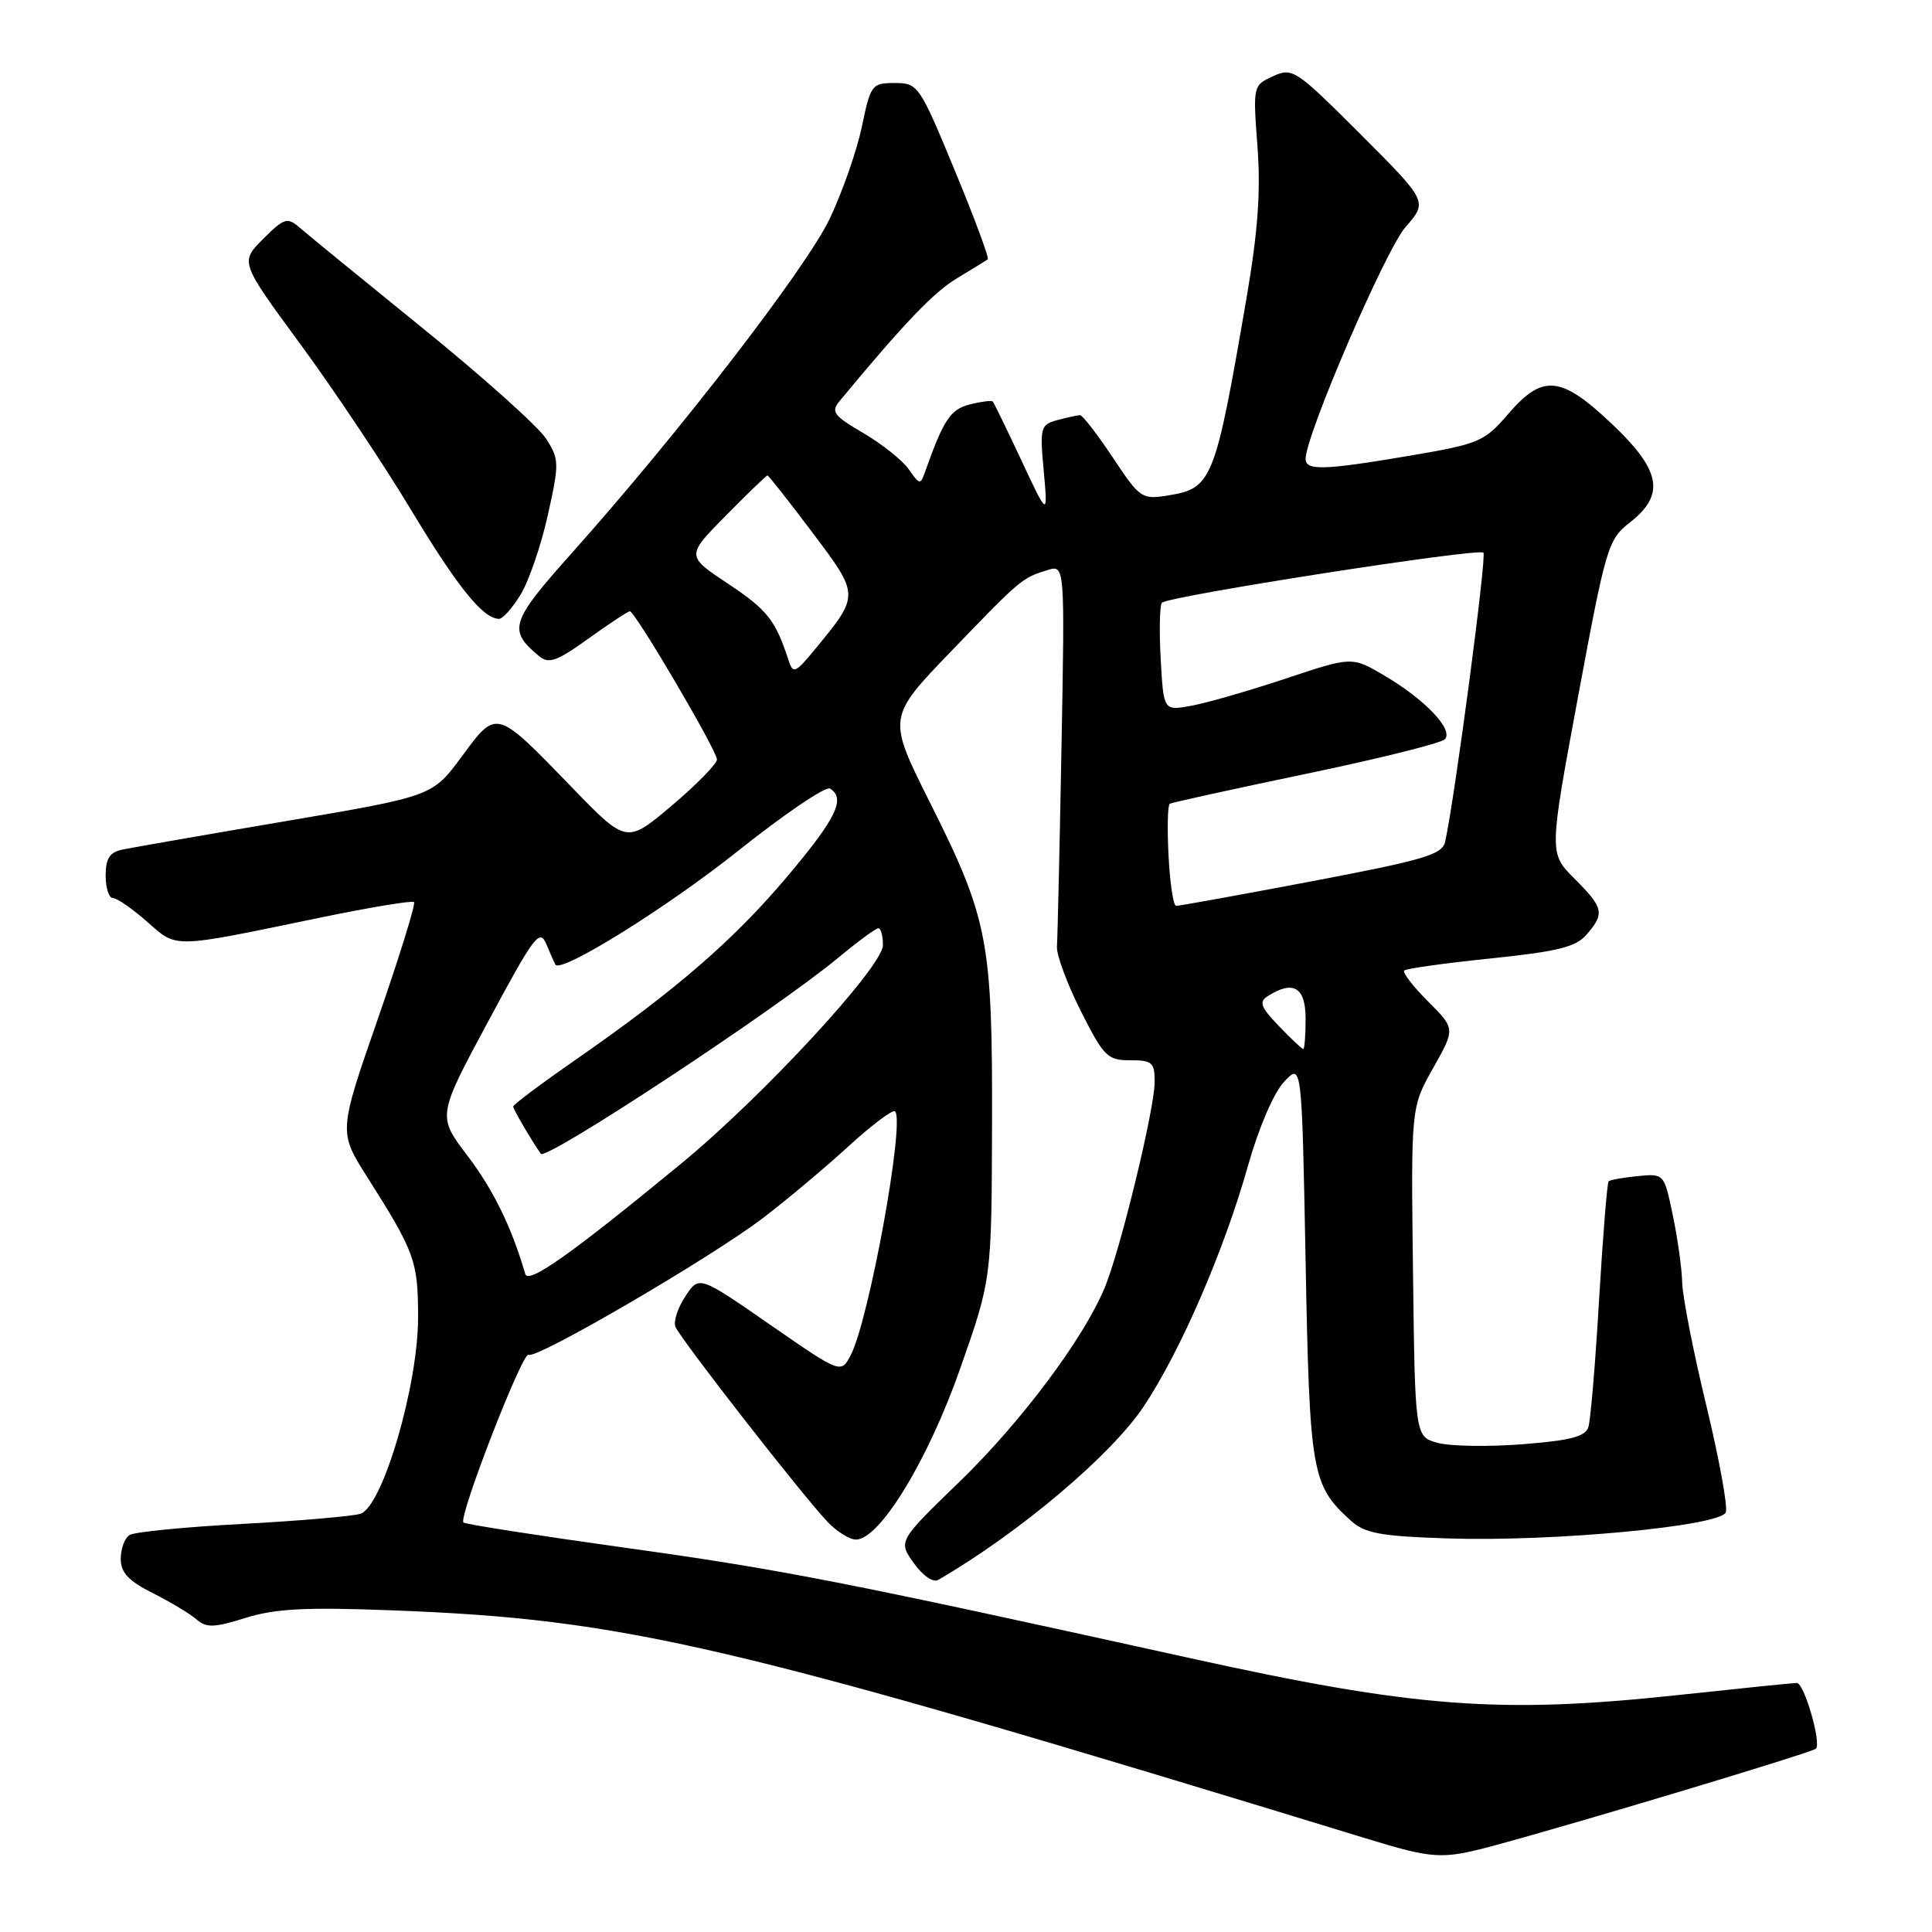 <?xml version="1.0" encoding="UTF-8" standalone="no"?>
<!DOCTYPE svg PUBLIC "-//W3C//DTD SVG 1.1//EN" "http://www.w3.org/Graphics/SVG/1.1/DTD/svg11.dtd" >
<svg xmlns="http://www.w3.org/2000/svg" xmlns:xlink="http://www.w3.org/1999/xlink" version="1.1" viewBox="0 0 256 256">
 <g >
 <path fill="currentColor"
d=" M 198.04 244.53 C 209.26 241.50 240.13 232.21 240.62 231.71 C 241.37 230.96 239.06 223.00 238.09 223.00 C 237.63 223.00 230.56 223.72 222.38 224.60 C 198.74 227.14 187.43 226.28 157.50 219.67 C 111.36 209.49 103.59 207.97 82.66 205.06 C 71.20 203.46 61.64 201.97 61.41 201.74 C 60.71 201.04 69.25 179.04 70.03 179.52 C 71.06 180.16 94.29 166.60 101.14 161.36 C 104.25 158.99 109.33 154.73 112.43 151.89 C 115.53 149.06 118.31 146.97 118.60 147.26 C 119.94 148.61 115.15 174.92 112.72 179.57 C 111.43 182.03 111.43 182.03 102.03 175.52 C 92.63 169.01 92.63 169.01 90.82 171.76 C 89.82 173.27 89.22 175.08 89.49 175.79 C 90.05 177.29 106.44 198.31 109.70 201.70 C 110.92 202.97 112.59 204.00 113.42 204.00 C 116.56 204.00 122.96 193.51 127.22 181.37 C 131.39 169.50 131.39 169.50 131.45 149.00 C 131.51 124.65 130.95 121.74 123.20 106.29 C 117.58 95.07 117.58 95.07 126.04 86.29 C 135.25 76.72 135.43 76.57 138.80 75.54 C 141.10 74.83 141.10 74.83 140.65 99.17 C 140.40 112.55 140.13 124.37 140.05 125.44 C 139.97 126.50 141.39 130.33 143.20 133.94 C 146.25 140.00 146.75 140.50 149.75 140.49 C 152.66 140.48 153.00 140.78 153.00 143.35 C 153.00 146.92 148.44 165.71 146.36 170.67 C 143.54 177.43 135.30 188.43 127.12 196.36 C 119.01 204.21 119.01 204.21 121.08 207.12 C 122.28 208.80 123.65 209.74 124.33 209.34 C 135.11 203.07 147.27 192.80 151.57 186.33 C 156.45 178.98 162.21 165.67 165.36 154.49 C 166.79 149.42 168.77 144.81 170.15 143.34 C 172.50 140.83 172.50 140.83 173.00 167.17 C 173.53 195.28 173.80 196.79 179.00 201.50 C 180.85 203.18 182.92 203.56 191.85 203.85 C 205.75 204.31 227.98 202.22 228.68 200.39 C 228.96 199.66 227.80 193.29 226.10 186.25 C 224.39 179.20 222.96 171.88 222.90 169.97 C 222.85 168.06 222.29 164.03 221.65 161.00 C 220.50 155.50 220.50 155.50 217.00 155.84 C 215.07 156.03 213.34 156.34 213.15 156.53 C 212.96 156.71 212.39 163.75 211.89 172.16 C 211.40 180.57 210.76 188.19 210.47 189.09 C 210.07 190.36 208.09 190.87 201.73 191.37 C 197.20 191.72 192.15 191.64 190.50 191.19 C 187.50 190.36 187.50 190.36 187.23 168.54 C 186.96 146.73 186.96 146.73 189.90 141.52 C 192.84 136.31 192.84 136.31 189.22 132.69 C 187.23 130.70 185.81 128.86 186.07 128.60 C 186.32 128.34 191.47 127.62 197.52 127.00 C 206.46 126.07 208.82 125.49 210.25 123.82 C 212.65 121.02 212.50 120.30 208.63 116.43 C 205.25 113.05 205.25 113.05 209.10 92.32 C 212.80 72.41 213.07 71.49 215.98 69.22 C 220.69 65.53 220.10 62.33 213.56 56.15 C 206.81 49.76 204.41 49.54 199.83 54.87 C 196.68 58.53 195.98 58.82 186.88 60.37 C 175.39 62.32 173.00 62.39 173.00 60.80 C 173.00 57.69 183.58 33.13 186.23 30.10 C 189.19 26.71 189.19 26.71 180.28 17.79 C 171.69 9.21 171.26 8.92 168.69 10.10 C 166.03 11.31 166.02 11.36 166.62 19.41 C 167.07 25.35 166.68 30.68 165.17 39.50 C 161.01 63.70 160.62 64.70 154.83 65.64 C 151.29 66.22 151.06 66.06 147.45 60.62 C 145.39 57.53 143.44 55.01 143.11 55.01 C 142.77 55.02 141.43 55.31 140.12 55.66 C 137.87 56.27 137.77 56.61 138.30 62.40 C 138.85 68.50 138.85 68.50 135.34 61.00 C 133.41 56.88 131.70 53.37 131.54 53.20 C 131.37 53.04 130.01 53.21 128.51 53.59 C 125.95 54.23 125.04 55.59 122.61 62.42 C 121.96 64.28 121.88 64.27 120.42 62.19 C 119.59 61.00 116.88 58.84 114.41 57.39 C 110.45 55.08 110.07 54.56 111.26 53.13 C 119.81 42.81 123.70 38.74 126.81 36.87 C 128.84 35.65 130.67 34.52 130.88 34.36 C 131.10 34.20 129.12 28.88 126.49 22.53 C 121.83 11.27 121.64 11.00 118.56 11.00 C 115.52 11.00 115.36 11.22 114.21 16.75 C 113.55 19.91 111.64 25.40 109.96 28.94 C 106.85 35.50 90.02 57.32 75.78 73.27 C 67.61 82.42 67.27 83.49 71.43 86.94 C 72.71 88.01 73.78 87.63 77.98 84.61 C 80.75 82.62 83.21 81.00 83.46 81.00 C 84.15 81.00 95.00 99.45 95.00 100.64 C 95.00 101.21 92.31 103.96 89.01 106.75 C 83.02 111.81 83.02 111.81 75.76 104.31 C 65.66 93.88 65.85 93.93 61.19 100.24 C 57.31 105.50 57.31 105.50 37.90 108.80 C 27.23 110.61 17.49 112.31 16.25 112.57 C 14.53 112.93 14.00 113.73 14.00 116.02 C 14.00 117.66 14.43 119.00 14.97 119.00 C 15.50 119.00 17.53 120.41 19.49 122.13 C 23.54 125.68 22.55 125.71 42.47 121.58 C 49.05 120.22 54.63 119.30 54.86 119.53 C 55.10 119.76 52.94 126.71 50.08 134.97 C 44.86 149.98 44.86 149.98 48.68 156.00 C 54.97 165.92 55.39 167.08 55.40 174.50 C 55.42 183.54 50.70 199.64 47.76 200.58 C 46.69 200.92 39.64 201.52 32.09 201.93 C 24.53 202.33 17.83 202.99 17.18 203.39 C 16.53 203.79 16.00 205.21 16.00 206.54 C 16.00 208.38 17.01 209.47 20.25 211.10 C 22.59 212.27 25.19 213.84 26.04 214.58 C 27.34 215.72 28.37 215.68 32.54 214.38 C 36.47 213.15 40.50 212.94 52.00 213.38 C 82.97 214.56 96.47 217.72 181.00 243.60 C 190.02 246.36 191.05 246.41 198.04 244.53 Z  M 69.00 78.76 C 70.08 76.98 71.70 72.25 72.59 68.26 C 74.12 61.36 74.11 60.86 72.35 58.12 C 71.33 56.53 63.98 49.94 56.00 43.48 C 48.02 37.01 40.69 31.02 39.71 30.17 C 38.07 28.74 37.67 28.87 34.86 31.67 C 31.81 34.73 31.81 34.73 39.82 45.63 C 44.22 51.63 50.81 61.48 54.44 67.52 C 60.66 77.84 64.02 82.00 66.13 82.00 C 66.62 82.00 67.92 80.54 69.00 78.76 Z  M 69.60 168.81 C 67.80 162.62 65.39 157.69 61.98 153.19 C 57.94 147.89 57.94 147.89 64.69 135.34 C 70.82 123.92 71.51 123.00 72.41 125.14 C 72.95 126.44 73.48 127.64 73.60 127.82 C 74.35 128.99 88.35 120.27 97.73 112.80 C 103.90 107.88 109.42 104.14 109.98 104.49 C 112.10 105.80 110.80 108.46 104.30 116.16 C 97.18 124.60 89.59 131.17 76.25 140.44 C 71.71 143.59 68.00 146.37 68.00 146.62 C 68.00 146.98 70.37 151.03 71.66 152.88 C 72.34 153.85 102.84 133.75 111.14 126.85 C 113.69 124.73 116.05 123.00 116.39 123.00 C 116.72 123.00 117.00 124.01 116.99 125.25 C 116.98 128.07 101.08 145.29 90.25 154.19 C 75.69 166.17 70.01 170.20 69.60 168.81 Z  M 169.45 135.95 C 167.02 133.41 166.78 132.75 168.02 131.97 C 171.39 129.84 173.00 130.82 173.00 135.00 C 173.00 137.20 172.86 139.00 172.69 139.00 C 172.51 139.00 171.06 137.63 169.45 135.95 Z  M 154.84 113.40 C 154.65 109.77 154.72 106.67 155.00 106.50 C 155.28 106.34 163.37 104.56 173.00 102.55 C 182.62 100.55 190.92 98.48 191.43 97.97 C 192.68 96.72 188.83 92.68 183.38 89.48 C 179.13 86.99 179.13 86.99 170.32 89.93 C 165.47 91.54 159.85 93.16 157.84 93.52 C 154.18 94.19 154.18 94.19 153.80 87.34 C 153.59 83.58 153.66 80.22 153.96 79.87 C 154.71 79.00 195.91 72.58 196.56 73.23 C 197.01 73.68 192.82 105.40 191.50 111.50 C 191.13 113.24 188.84 113.92 173.79 116.78 C 164.28 118.58 156.20 120.05 155.84 120.03 C 155.47 120.01 155.02 117.03 154.84 113.40 Z  M 104.49 87.50 C 102.76 82.18 101.68 80.81 96.49 77.36 C 90.91 73.66 90.91 73.66 96.17 68.33 C 99.06 65.40 101.55 63.00 101.69 63.00 C 101.84 63.00 104.51 66.39 107.63 70.54 C 113.93 78.91 113.92 78.82 108.02 86.00 C 105.38 89.21 105.08 89.33 104.49 87.50 Z "/>
</g>
</svg>